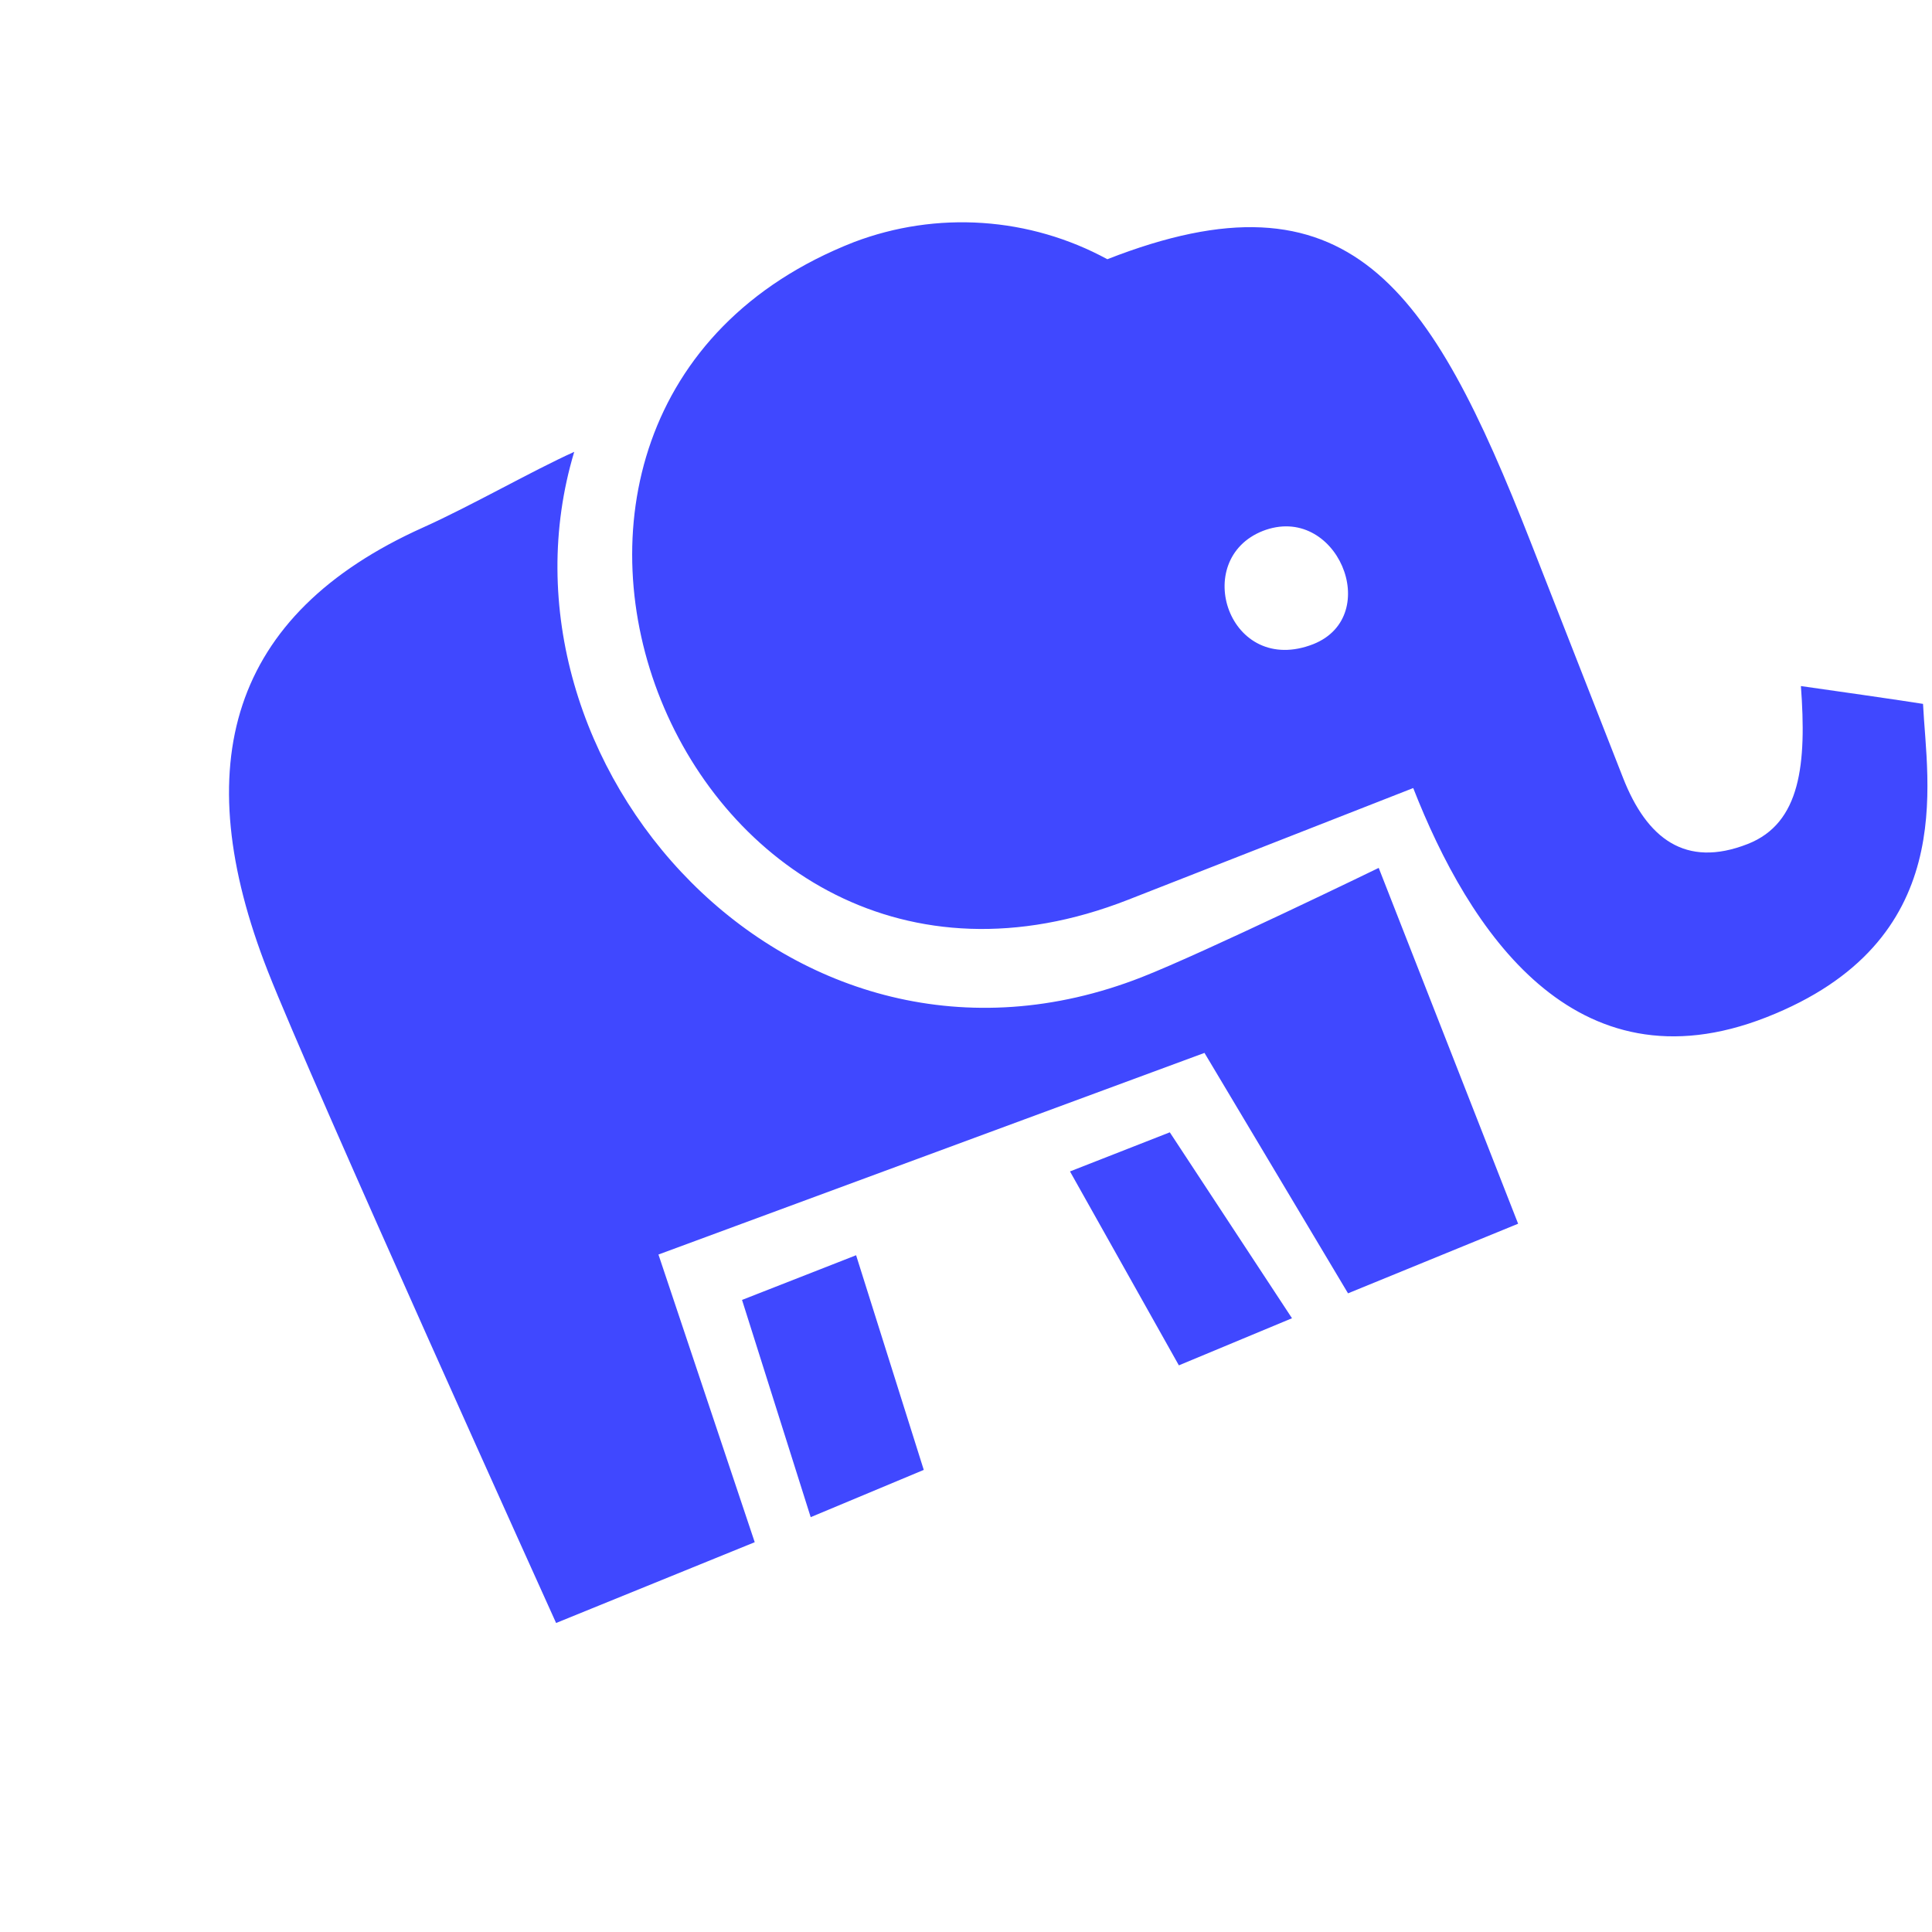 <svg width="422" height="422" viewBox="0 0 422 422" fill="none" xmlns="http://www.w3.org/2000/svg">
    <path fill-rule="evenodd" clip-rule="evenodd" d="M385.79 222.214C343.837 238.651 320.804 203.064 308.685 172.131L246.393 196.538C148.752 234.794 91.959 89.934 186.516 52.885C195.472 49.485 205.056 48.059 214.611 48.704C224.165 49.349 233.465 52.05 241.871 56.622C294.631 35.95 312.376 62.349 334.362 118.464L354.521 169.915C359.698 183.128 368.124 189.688 381.735 184.355C393.352 179.804 394.626 166.825 393.366 149.854C396.288 150.251 417.113 153.245 420.04 153.747C420.863 171.069 428.055 205.654 385.79 222.214ZM275.893 115.947C259.915 122.207 268.442 147.913 286.881 140.689C302.28 134.512 291.933 109.662 275.768 115.996L275.893 115.947ZM249.418 213.426C262.935 208.13 301.147 189.572 301.147 189.572L331.599 267.294L294.444 282.497L263.09 229.981L143.823 274.021L164.851 336.859L121.466 354.503C121.466 354.503 67.963 236.289 58.475 212.071C40.886 167.179 50.076 134.244 92.385 115.228C102.985 110.465 116.266 102.823 125.427 98.696C105.082 166.34 172.582 243.532 249.387 213.439L249.418 213.426ZM186.996 274.176L201.775 321.065L177.078 331.387L162.079 283.938L186.996 274.176ZM282.205 287.938L257.496 298.229L233.714 255.871L255.516 247.329L282.205 287.938Z" fill="#4048FF"/>
</svg>
